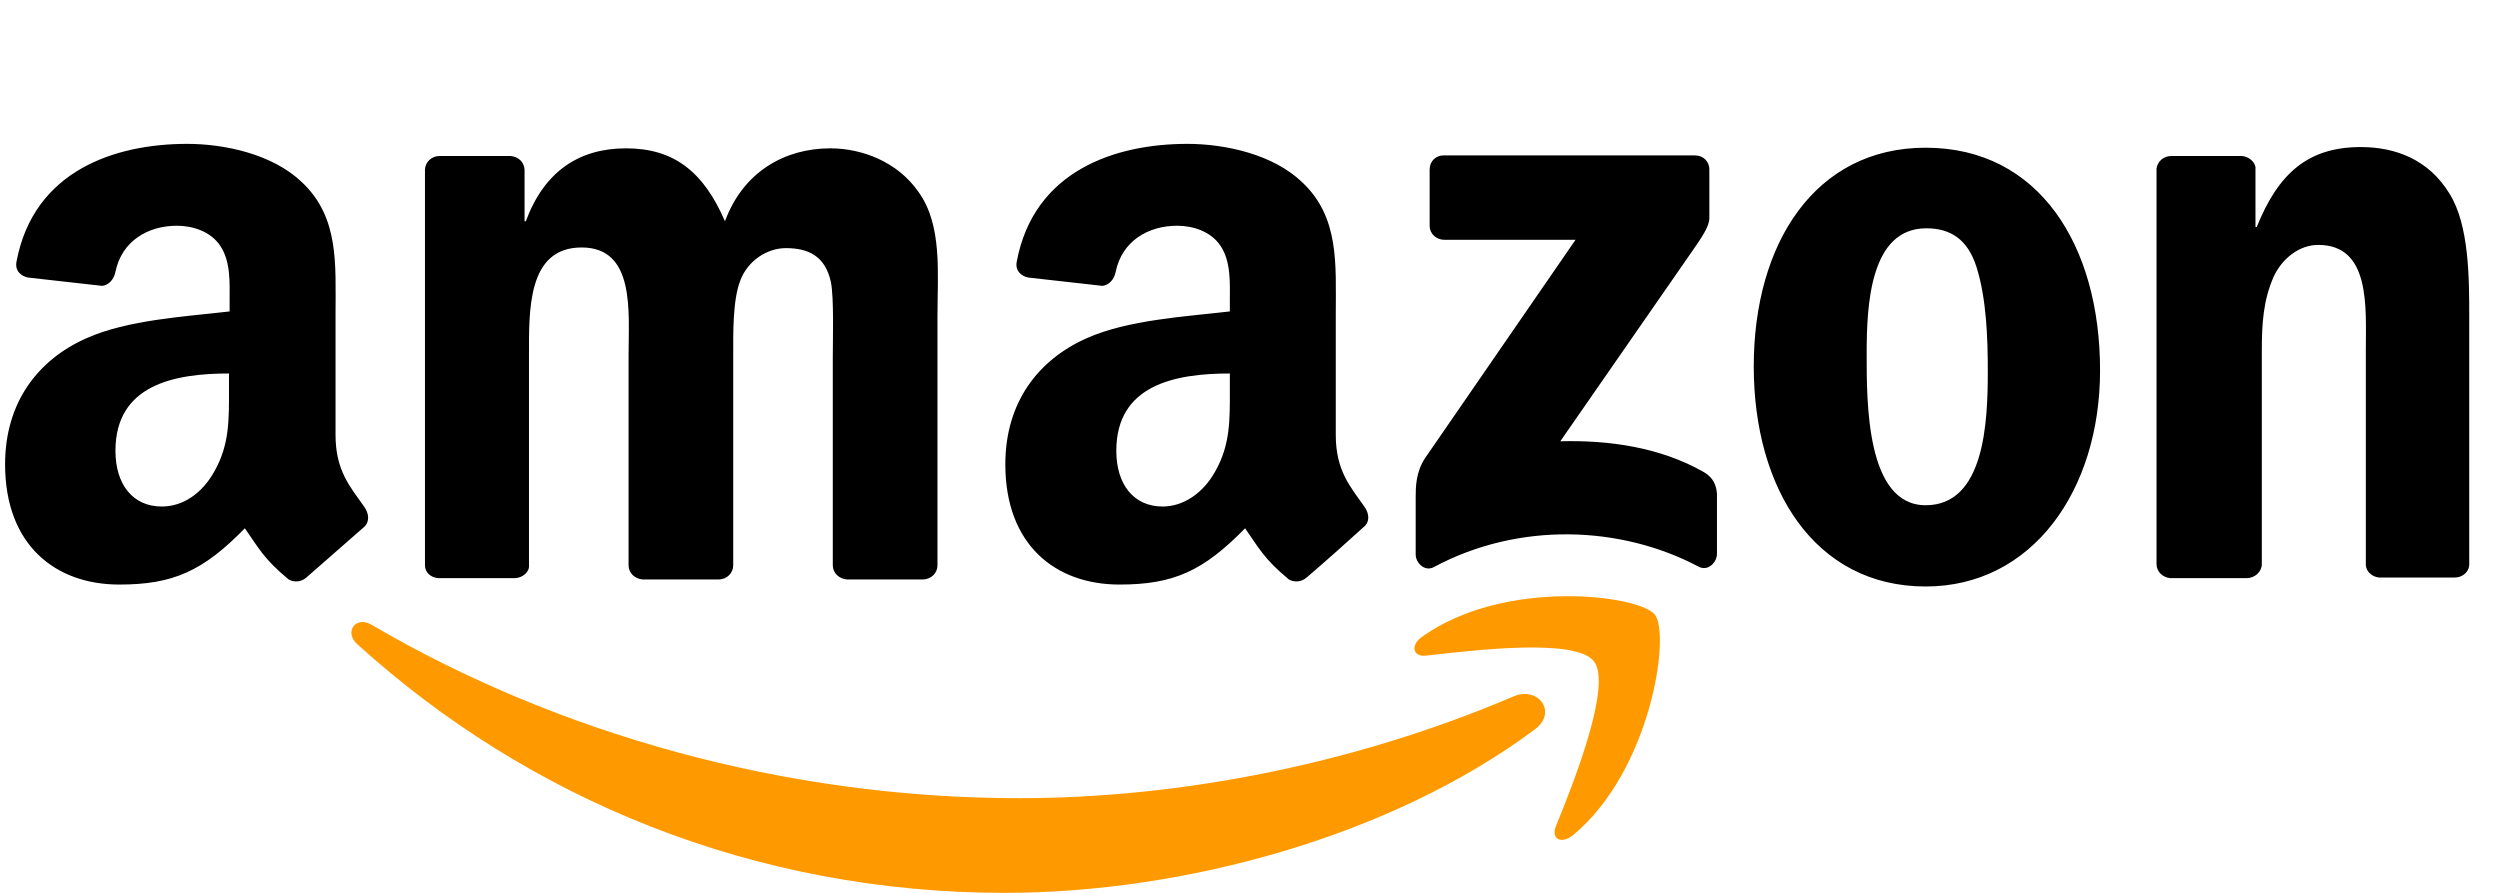 <svg width="84" height="30" viewBox="0 0 84 30" fill="none" xmlns="http://www.w3.org/2000/svg">
<path fill-rule="evenodd" clip-rule="evenodd" d="M51.553 24.52C46.736 28.109 39.767 30 33.758 30C25.34 30 17.753 26.862 11.999 21.64C11.551 21.232 11.956 20.673 12.489 20.995C18.691 24.627 26.341 26.819 34.248 26.819C39.576 26.819 45.458 25.702 50.849 23.402C51.681 23.037 52.363 23.939 51.553 24.52ZM53.556 22.22C52.938 21.425 49.486 21.855 47.93 22.027C47.461 22.091 47.376 21.661 47.802 21.382C50.551 19.426 55.069 19.985 55.602 20.651C56.135 21.317 55.474 25.874 52.874 28.044C52.469 28.388 52.107 28.195 52.277 27.765C52.874 26.303 54.174 23.015 53.556 22.22Z" fill="#FF9900"/>
<path fill-rule="evenodd" clip-rule="evenodd" d="M48.036 7.585V5.693C48.036 5.414 48.249 5.221 48.505 5.221H56.944C57.221 5.221 57.434 5.414 57.434 5.693V7.327C57.434 7.606 57.2 7.95 56.795 8.53L52.426 14.827C54.046 14.784 55.772 15.021 57.243 15.859C57.584 16.052 57.669 16.331 57.69 16.589V18.61C57.69 18.889 57.392 19.211 57.072 19.039C54.472 17.664 51.041 17.514 48.164 19.061C47.866 19.211 47.567 18.91 47.567 18.631V16.697C47.567 16.396 47.567 15.859 47.887 15.386L52.938 8.057H48.526C48.271 8.057 48.036 7.864 48.036 7.585ZM17.284 19.426H14.727C14.471 19.405 14.279 19.233 14.279 18.997V5.715C14.279 5.457 14.492 5.242 14.769 5.242H17.156C17.412 5.264 17.604 5.435 17.625 5.693V7.434H17.668C18.286 5.758 19.458 4.984 21.035 4.984C22.633 4.984 23.635 5.758 24.359 7.434C24.977 5.758 26.384 4.984 27.897 4.984C28.963 4.984 30.156 5.435 30.859 6.446C31.669 7.563 31.499 9.175 31.499 10.615V18.997C31.499 19.254 31.285 19.469 31.008 19.469H28.451C28.195 19.448 27.982 19.254 27.982 18.997V11.969C27.982 11.41 28.025 10.013 27.918 9.476C27.727 8.595 27.151 8.337 26.405 8.337C25.787 8.337 25.127 8.745 24.871 9.433C24.615 10.099 24.636 11.217 24.636 11.969V18.997C24.636 19.254 24.423 19.469 24.146 19.469H21.589C21.333 19.448 21.12 19.254 21.12 18.997V11.969C21.12 10.486 21.354 8.315 19.543 8.315C17.71 8.315 17.774 10.443 17.774 11.969V18.997C17.795 19.211 17.561 19.426 17.284 19.426ZM64.702 4.963C68.516 4.963 70.562 8.251 70.562 12.442C70.562 16.482 68.282 19.706 64.702 19.706C60.972 19.706 58.926 16.418 58.926 12.313C58.926 8.165 60.993 4.963 64.702 4.963ZM64.723 7.671C62.826 7.671 62.72 10.271 62.72 11.883C62.72 13.495 62.698 16.976 64.702 16.976C66.684 16.976 66.79 14.182 66.79 12.485C66.79 11.367 66.748 10.035 66.407 8.96C66.108 8.036 65.533 7.671 64.723 7.671ZM75.485 19.426H72.928C72.672 19.405 72.459 19.211 72.459 18.953V5.672C72.48 5.435 72.694 5.242 72.949 5.242H75.336C75.549 5.264 75.741 5.414 75.784 5.607V7.628H75.826C76.551 5.822 77.552 4.941 79.321 4.941C80.472 4.941 81.602 5.35 82.305 6.51C82.966 7.563 82.966 9.368 82.966 10.636V18.997C82.944 19.233 82.731 19.405 82.475 19.405H79.939C79.705 19.383 79.513 19.211 79.492 18.997V11.797C79.492 10.335 79.662 8.229 77.893 8.229C77.275 8.229 76.7 8.659 76.402 9.282C76.039 10.099 75.997 10.894 75.997 11.797V18.953C75.997 19.211 75.762 19.426 75.485 19.426ZM41.323 13.086C41.323 14.097 41.344 14.935 40.833 15.837C40.428 16.568 39.767 17.019 39.064 17.019C38.084 17.019 37.508 16.267 37.508 15.149C37.508 12.936 39.469 12.549 41.323 12.549V13.086ZM43.902 19.405C43.731 19.555 43.497 19.577 43.305 19.469C42.453 18.76 42.303 18.416 41.835 17.75C40.428 19.19 39.426 19.641 37.615 19.641C35.462 19.641 33.779 18.309 33.779 15.601C33.779 13.495 34.908 12.076 36.507 11.367C37.892 10.744 39.853 10.636 41.323 10.464V10.121C41.323 9.497 41.366 8.788 41.004 8.251C40.684 7.778 40.087 7.585 39.554 7.585C38.574 7.585 37.7 8.1 37.487 9.132C37.444 9.368 37.274 9.583 37.04 9.605L34.546 9.325C34.333 9.282 34.099 9.11 34.163 8.788C34.738 5.736 37.466 4.834 39.895 4.834C41.153 4.834 42.772 5.178 43.753 6.123C45.01 7.305 44.882 8.874 44.882 10.572V14.612C44.882 15.816 45.372 16.353 45.841 17.019C46.012 17.256 46.033 17.535 45.82 17.707C45.351 18.137 44.435 18.953 43.902 19.405ZM7.694 13.086C7.694 14.097 7.715 14.935 7.204 15.837C6.799 16.568 6.159 17.019 5.435 17.019C4.454 17.019 3.879 16.267 3.879 15.149C3.879 12.936 5.84 12.549 7.694 12.549V13.086ZM10.294 19.405C10.123 19.555 9.889 19.577 9.697 19.469C8.845 18.76 8.695 18.416 8.227 17.75C6.82 19.19 5.818 19.641 4.007 19.641C1.855 19.641 0.171 18.309 0.171 15.601C0.171 13.495 1.3 12.076 2.899 11.367C4.284 10.744 6.245 10.636 7.715 10.464V10.121C7.715 9.497 7.758 8.788 7.395 8.251C7.076 7.778 6.479 7.585 5.946 7.585C4.966 7.585 4.092 8.1 3.879 9.132C3.836 9.368 3.666 9.583 3.432 9.605L0.938 9.325C0.725 9.282 0.491 9.11 0.555 8.788C1.13 5.736 3.858 4.834 6.287 4.834C7.545 4.834 9.164 5.178 10.145 6.123C11.402 7.305 11.274 8.874 11.274 10.572V14.612C11.274 15.816 11.764 16.353 12.233 17.019C12.404 17.256 12.425 17.535 12.233 17.707C11.743 18.137 10.805 18.953 10.294 19.405Z" fill="black"/>
</svg>
